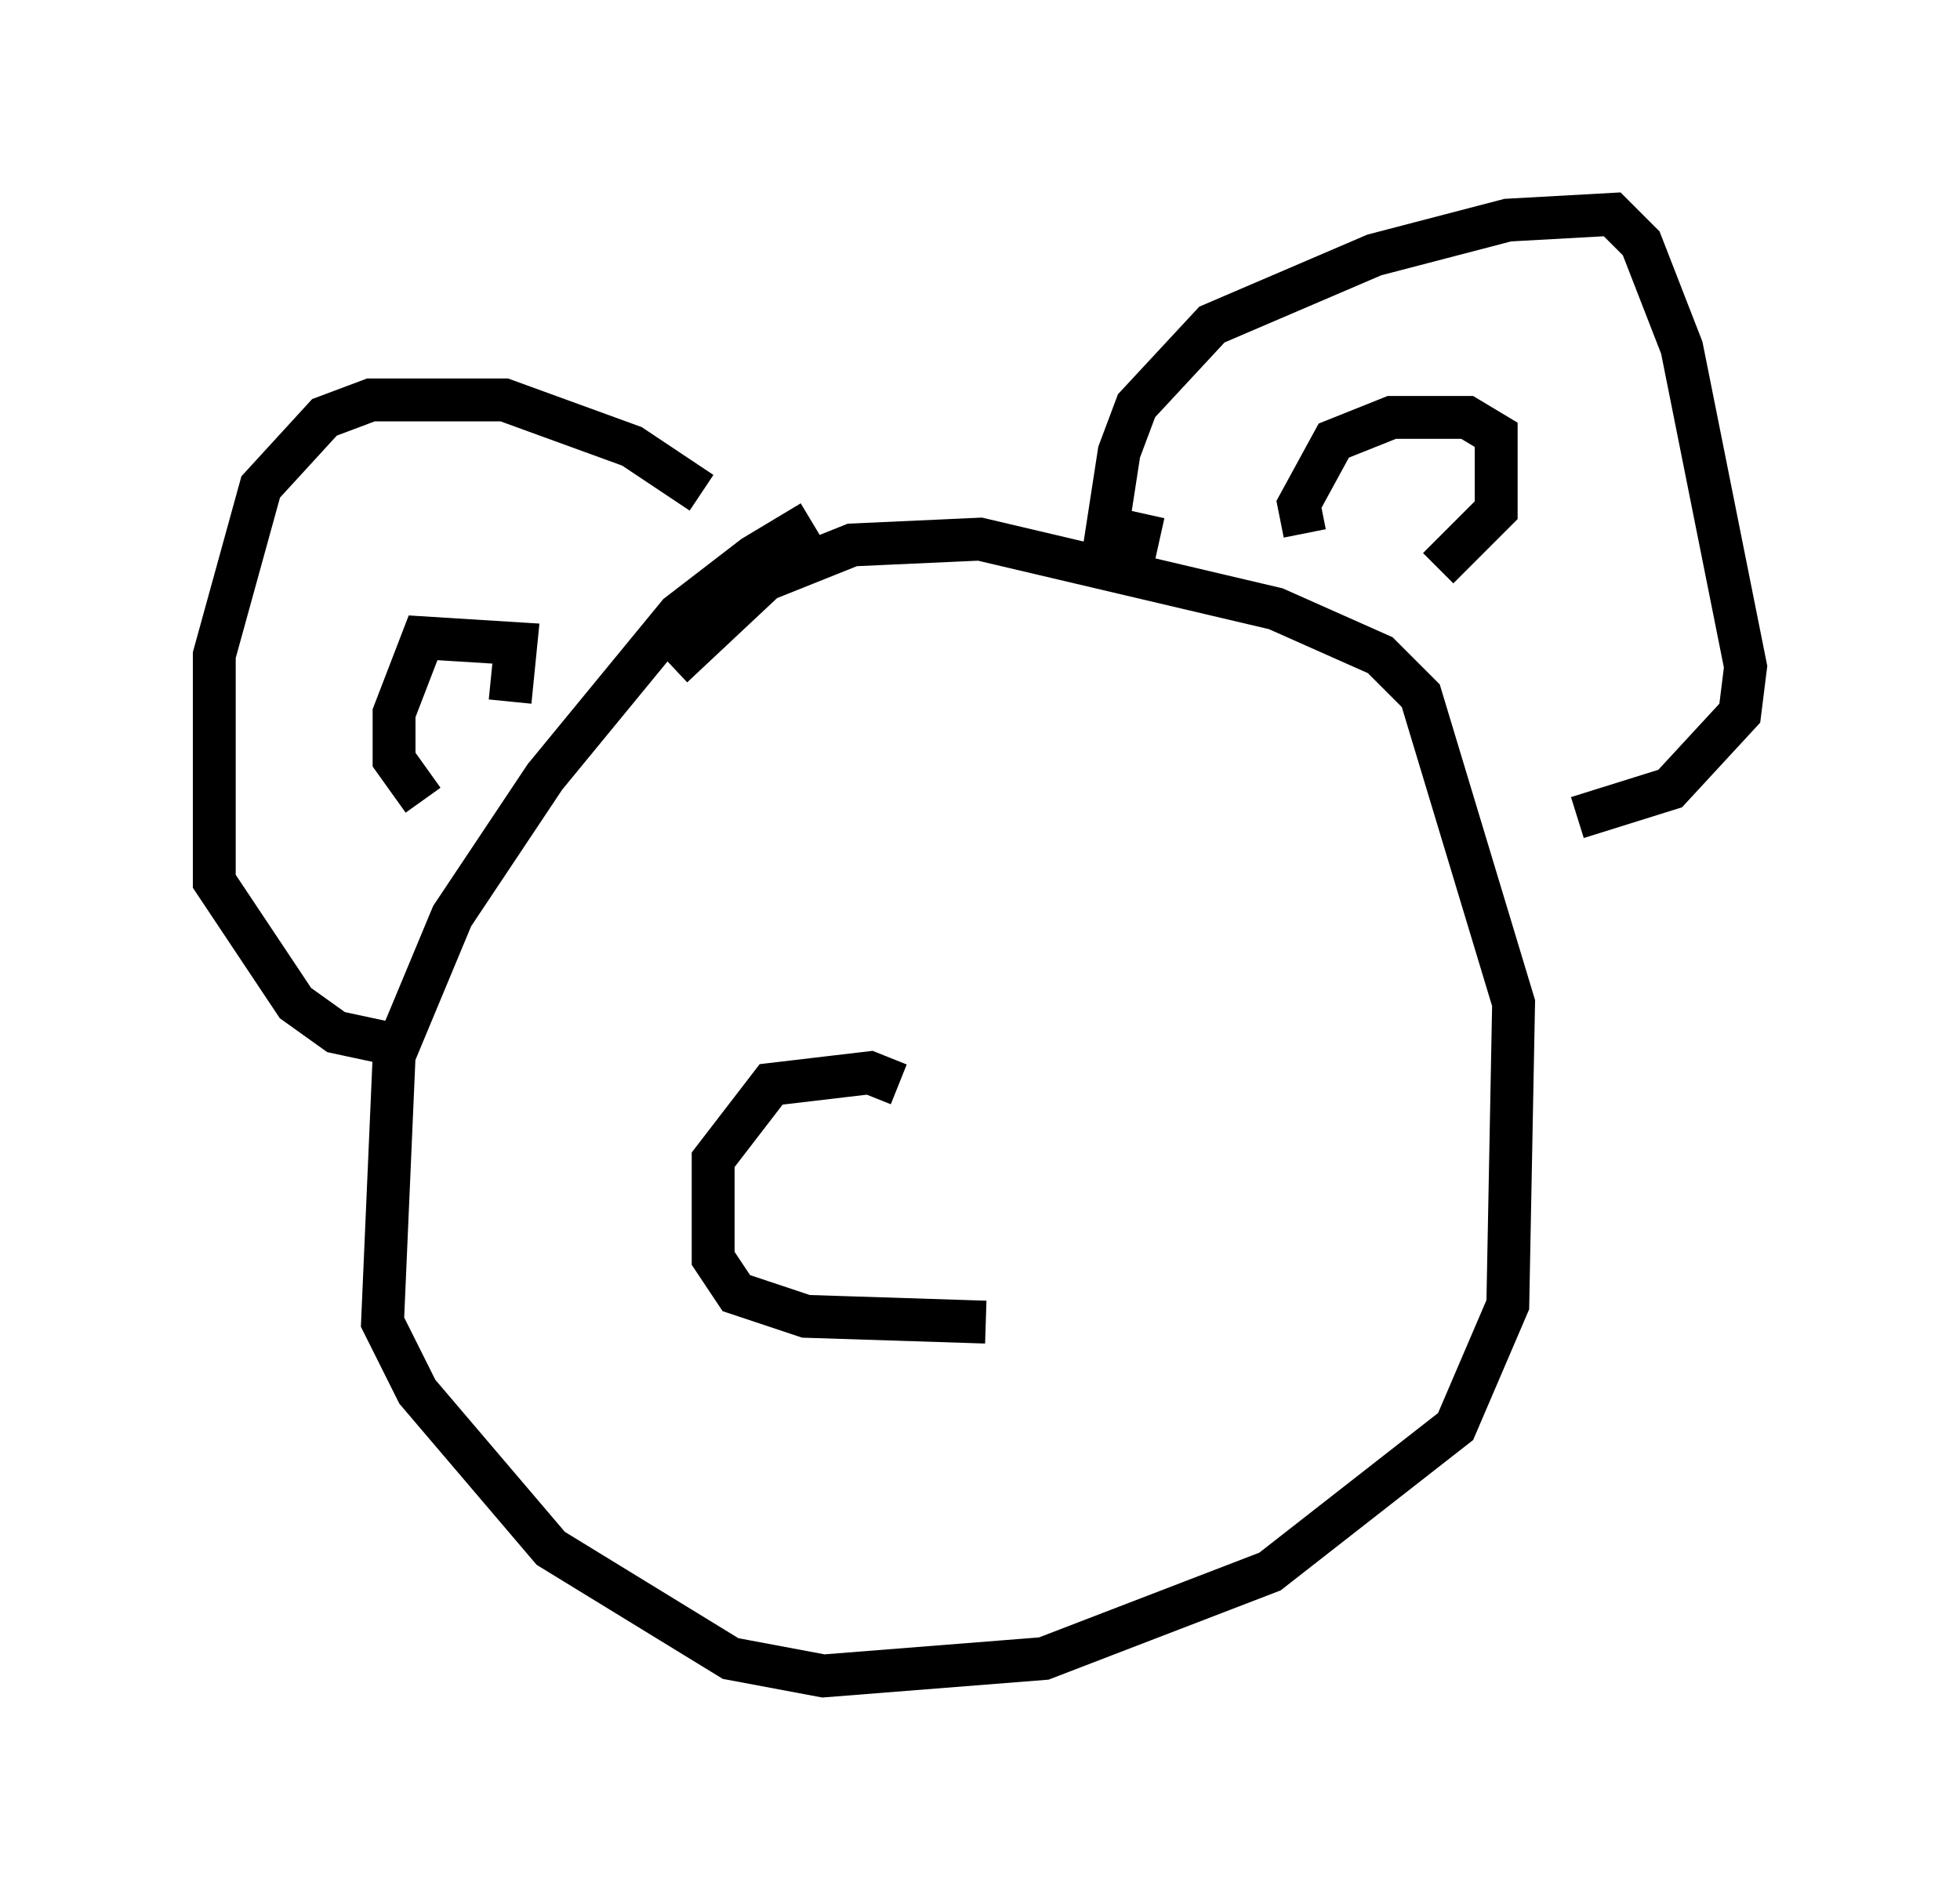 <?xml version="1.0" encoding="utf-8" ?>
<svg baseProfile="full" height="44.1" version="1.1" width="45.724" xmlns="http://www.w3.org/2000/svg" xmlns:ev="http://www.w3.org/2001/xml-events" xmlns:xlink="http://www.w3.org/1999/xlink"><defs /><rect fill="white" height="44.1" width="45.724" x="0" y="0" /><path d="M21.779, 12.307 m-2.842, -0.135 l-1.353, 0.812 -1.759, 1.353 l-3.112, 3.789 -2.165, 3.248 l-1.353, 3.248 -0.271, 6.225 l0.812, 1.624 3.112, 3.654 l4.195, 2.571 2.165, 0.406 l5.142, -0.406 5.277, -2.03 l4.33, -3.383 1.218, -2.842 l0.135, -7.036 -2.165, -7.172 l-0.947, -0.947 -2.436, -1.083 l-6.901, -1.624 -2.977, 0.135 l-2.03, 0.812 -2.165, 2.03 m0.677, -4.059 l-1.624, -1.083 -2.977, -1.083 l-3.112, 0.0 -1.083, 0.406 l-1.488, 1.624 -1.083, 3.924 l0.0, 5.277 1.894, 2.842 l0.947, 0.677 1.894, 0.406 m17.321, -11.908 l-1.218, -0.271 0.271, -1.759 l0.406, -1.083 1.759, -1.894 l3.789, -1.624 3.112, -0.812 l2.436, -0.135 0.677, 0.677 l0.947, 2.436 1.488, 7.442 l-0.135, 1.083 -1.624, 1.759 l-2.165, 0.677 m-24.898, -2.706 l0.135, -1.353 -2.165, -0.135 l-0.677, 1.759 0.0, 1.083 l0.677, 0.947 m20.568, -6.225 l-0.135, -0.677 0.812, -1.488 l1.353, -0.541 1.759, 0.0 l0.677, 0.406 0.0, 1.759 l-1.353, 1.353 m-12.584, 12.043 l-0.677, -0.271 -2.3, 0.271 l-1.353, 1.759 0.0, 2.3 l0.541, 0.812 1.624, 0.541 l4.195, 0.135 " fill="none" stroke="black" stroke-width="1" /></svg>